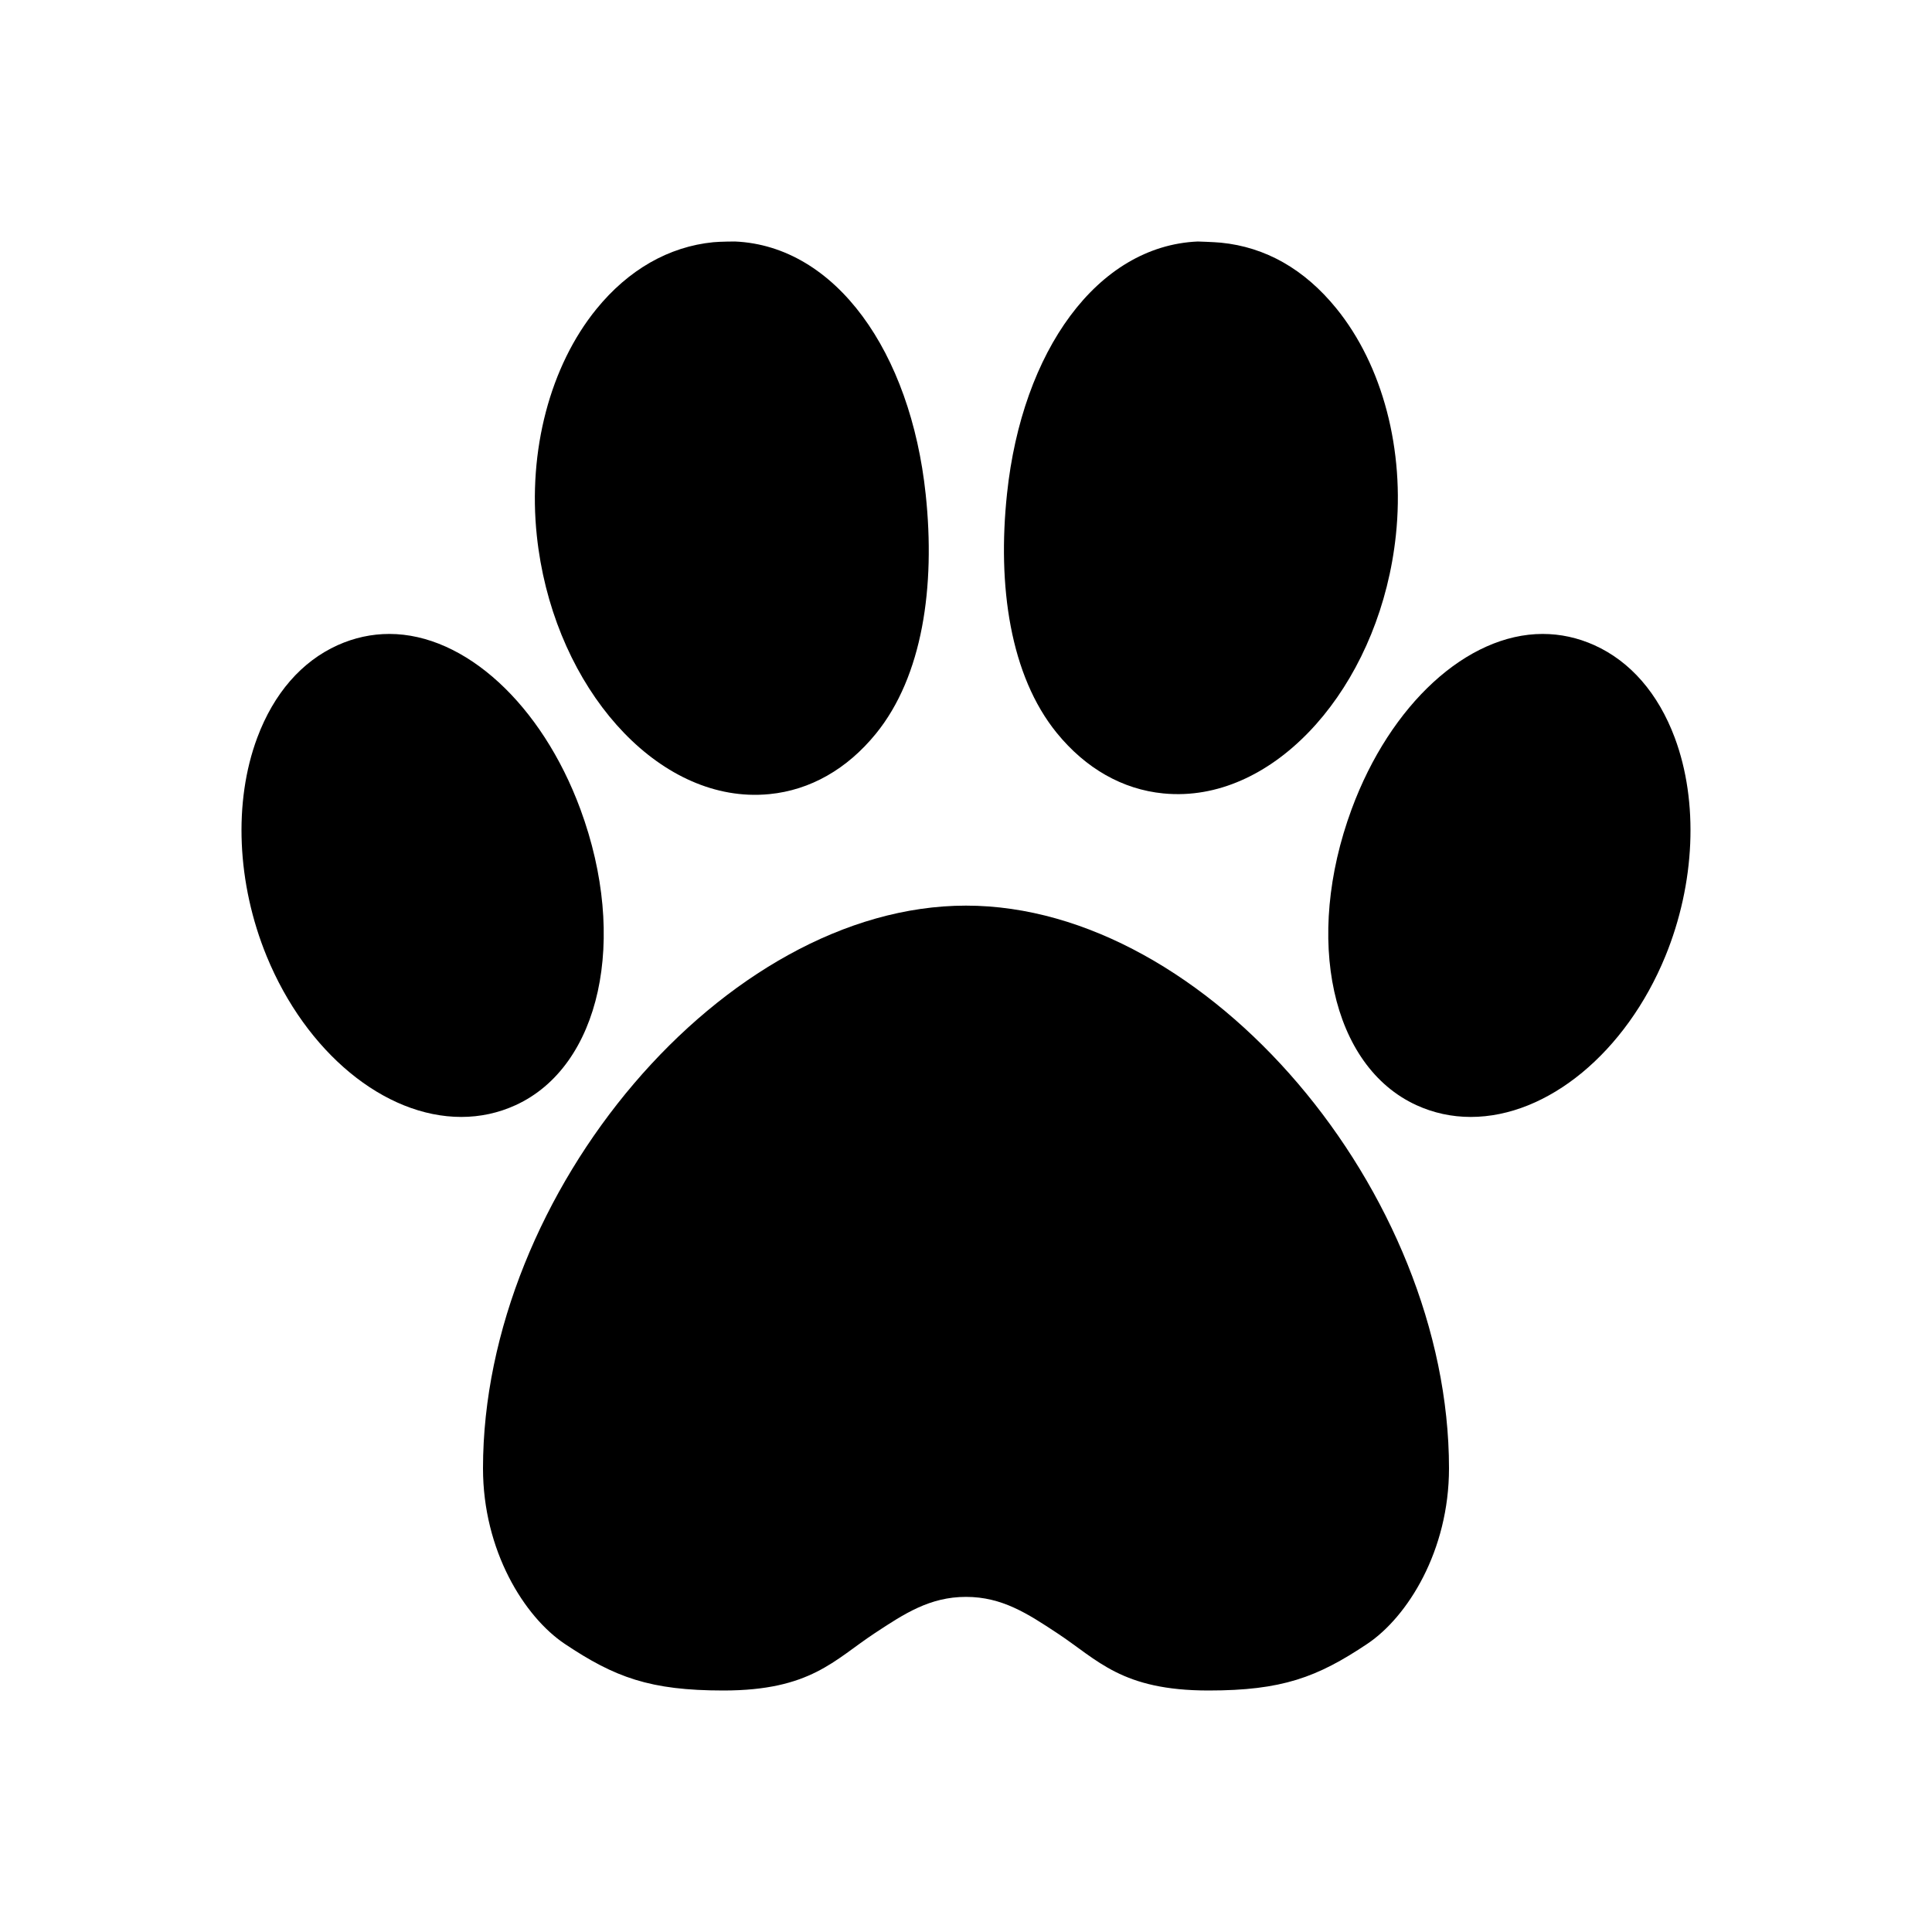 <?xml version="1.0" encoding="utf-8"?>
<!-- Generated by IcoMoon.io -->
<!DOCTYPE svg PUBLIC "-//W3C//DTD SVG 1.1//EN" "http://www.w3.org/Graphics/SVG/1.1/DTD/svg11.dtd">
<svg version="1.1" xmlns="http://www.w3.org/2000/svg" xmlns:xlink="http://www.w3.org/1999/xlink" width="512" height="512" viewBox="0 0 512 512">
<path fill="#000000" d="M443.827 195.5c-4.383-11.73-11.753-20.212-21.317-24.524-4.389-1.975-8.995-2.976-13.688-2.976-20.025 0-40.372 18.667-50.632 46.454-12.698 34.42-5.315 68.135 17.173 78.423 4.522 2.071 9.365 3.123 14.394 3.123 20.396 0 41.126-17.119 51.581-42.596 7.9-19.283 8.83-40.927 2.489-57.904z"></path>
<path fill="#000000" d="M153.811 214.454c-10.26-27.787-30.607-46.454-50.632-46.454-4.693 0-9.3 1.001-13.689 2.976-9.565 4.312-16.934 12.794-21.317 24.524-6.341 16.977-5.411 38.621 2.49 57.904 10.455 25.477 31.185 42.596 51.581 42.596 5.028 0 9.871-1.052 14.394-3.123 22.488-10.288 29.871-44.003 17.173-78.423z"></path>
<path fill="#000000" d="M198.347 210.601c1.855 0.081 3.727 0.030 5.563-0.151 10.787-1.059 20.54-6.594 28.207-16.008 12.371-15.191 15.806-38.974 13.201-63.439-3.982-37.703-23.849-65.842-50.542-67.003 0 0-3.811 0.008-5.75 0.193-11.776 1.164-22.481 7.283-30.957 17.695-12.291 15.101-18.198 37.57-15.803 60.104 3.936 37.277 28.57 67.412 56.081 68.609z"></path>
<path fill="#000000" d="M256 240c-64 0-128 76.074-128 149.128 0 21.798 10.932 39.331 21.667 46.517 13.258 8.871 22.602 12.355 42.037 12.355 23.093 0 29.325-8.078 40.136-15.205 7.819-5.152 14.572-9.605 24.161-9.605s16.342 4.453 24.16 9.605c10.811 7.127 17.042 15.205 40.136 15.205 19.434 0 28.778-3.484 42.036-12.355 10.735-7.186 21.667-24.719 21.667-46.517 0-73.054-64-149.128-128-149.128z"></path>
<path fill="#000000" d="M308.281 210.265c1.836 0.182 3.709 0.232 5.563 0.151 27.511-1.196 52.146-31.332 56.081-68.607 2.395-22.534-3.514-45.004-15.804-60.104-8.476-10.412-18.783-16.228-30.56-17.392-1.939-0.186-6.146-0.312-6.146-0.312-26.693 1.161-46.561 29.115-50.542 66.817-2.604 24.466 0.83 48.248 13.2 63.439 7.668 9.414 17.421 14.949 28.208 16.008z"></path>
</svg>
